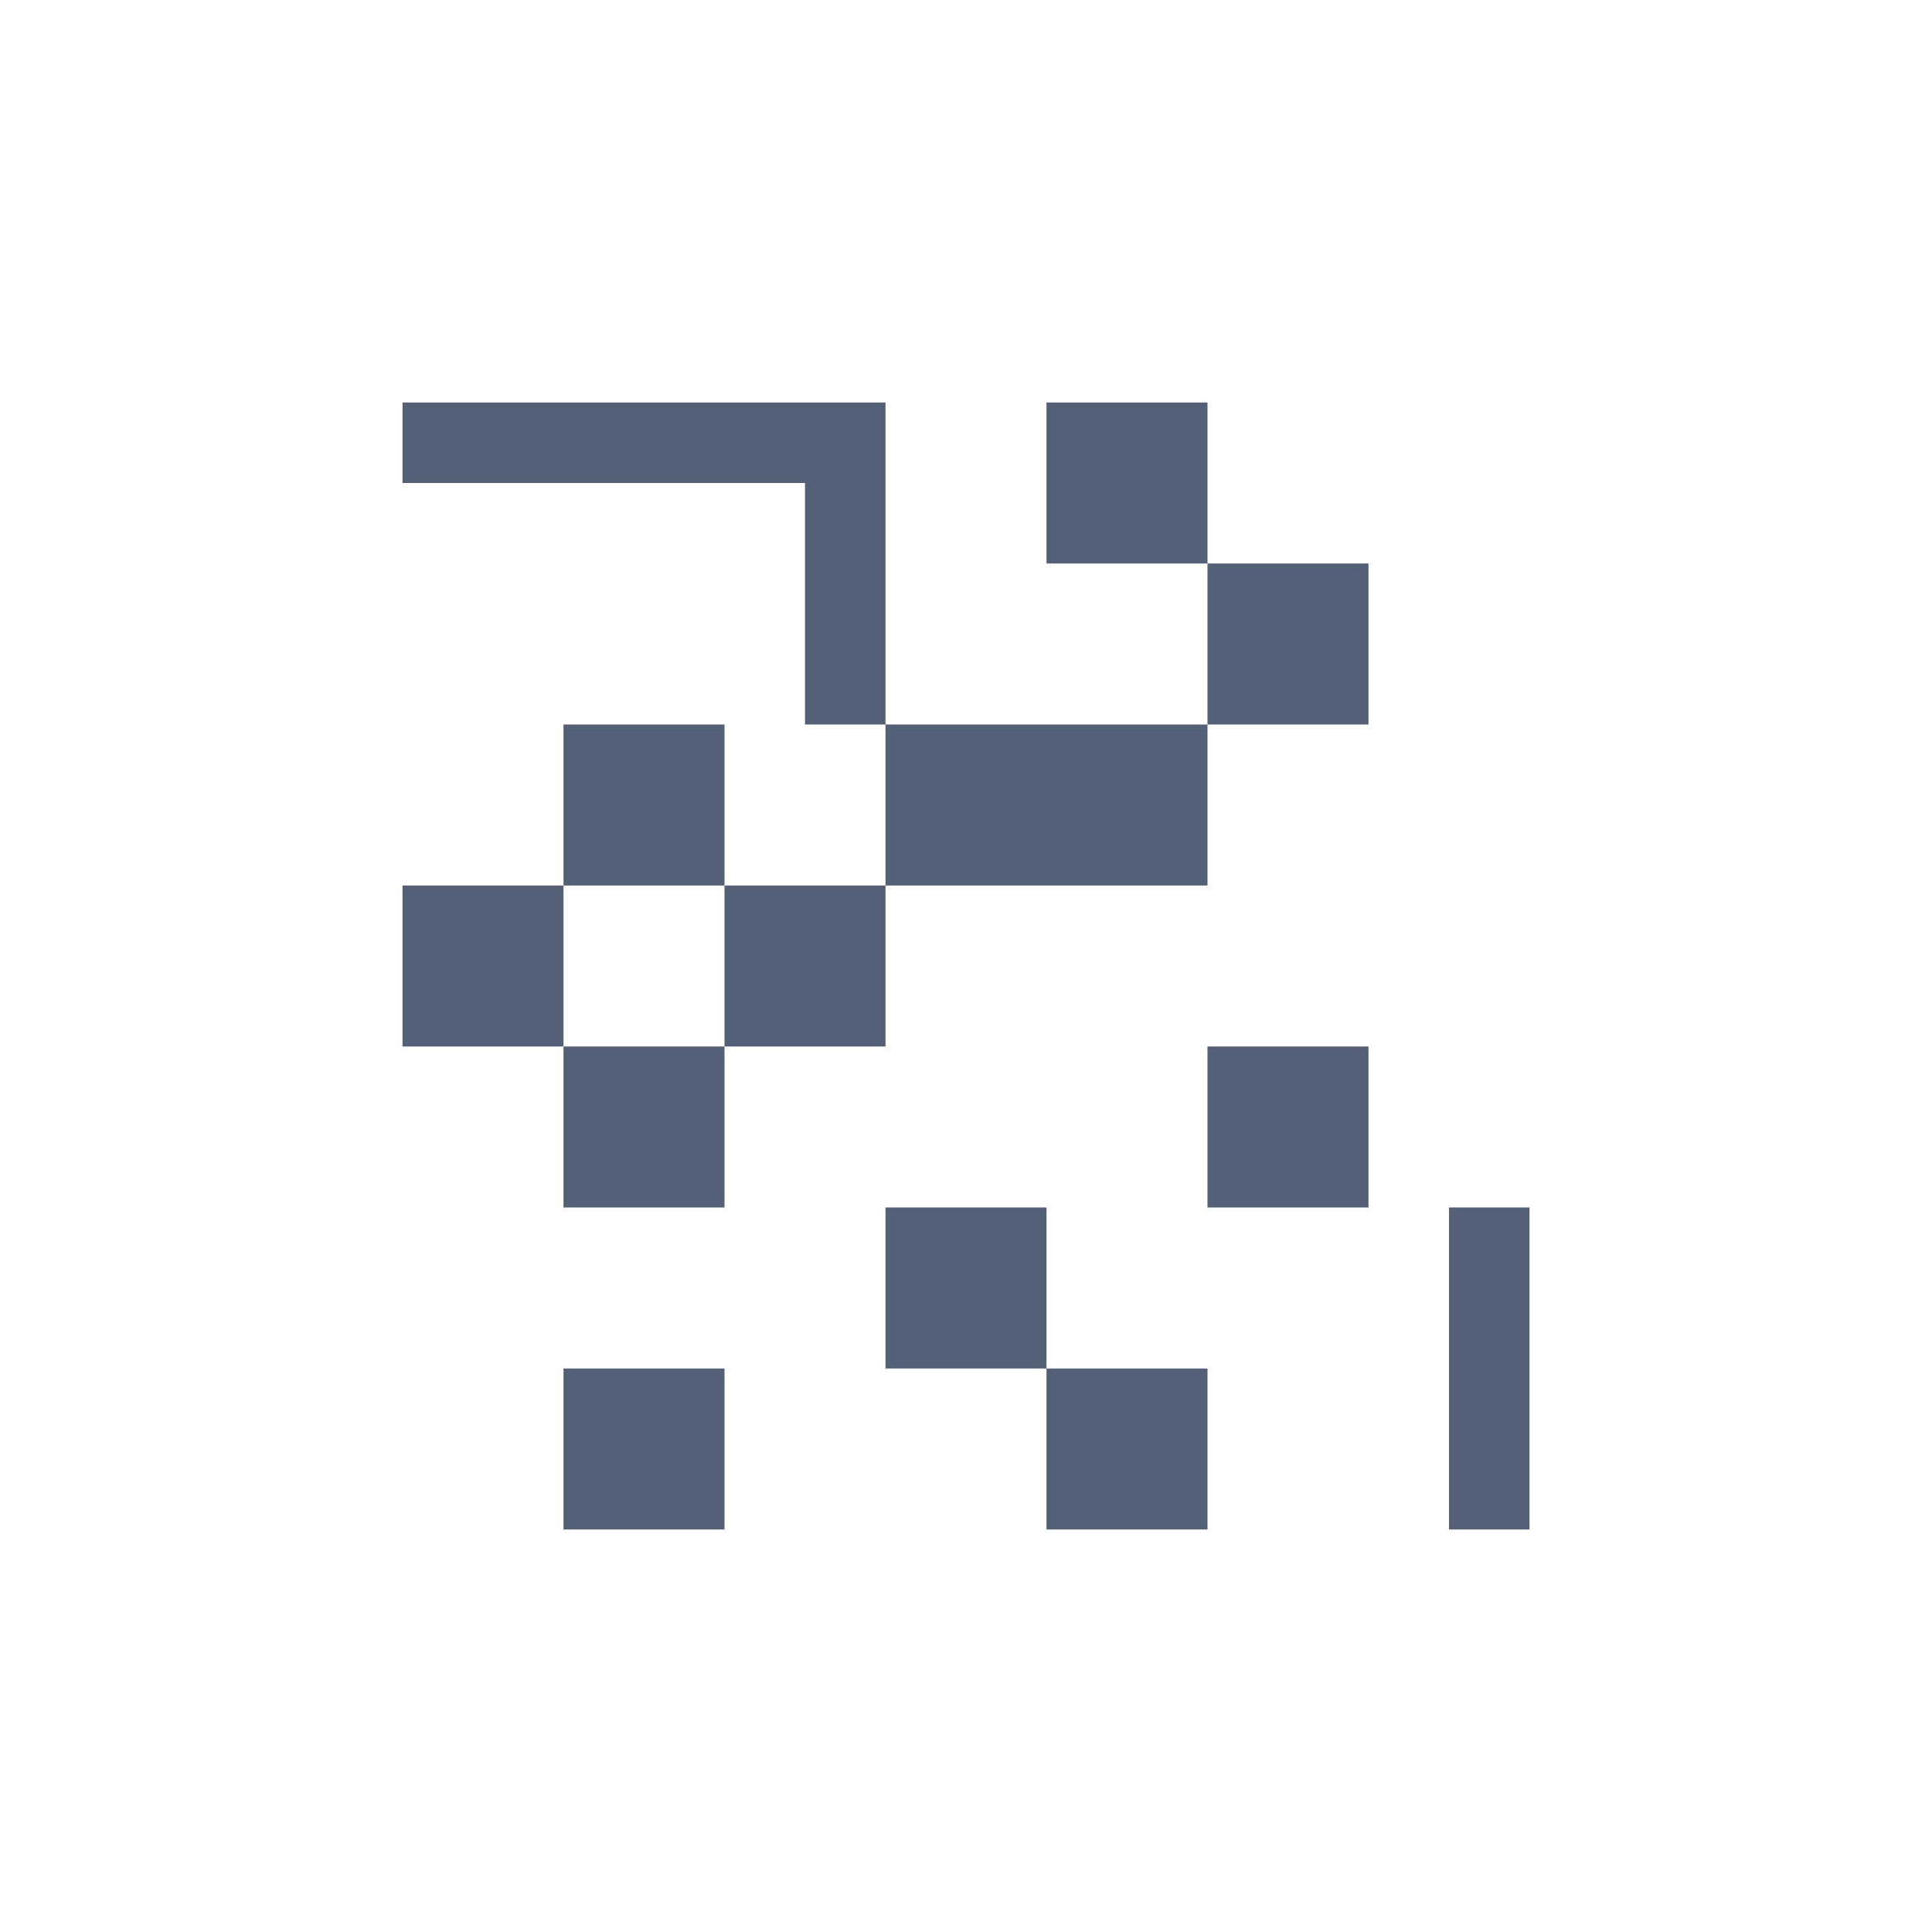 <svg xmlns="http://www.w3.org/2000/svg" width="24" height="24" viewBox="0 0 24 24">
  <path fill="#536076" d="M5,5 L5,6 L7,6 L10,6 L10,9 L11,9 L11,7 L11,5 L9,5 L7,5 L5,5 Z M11,9 L11,11 L13,11 L15,11 L15,9 L13,9 L11,9 Z M15,9 L17,9 L17,7 L15,7 L15,9 Z M15,7 L15,5 L13,5 L13,7 L15,7 Z M11,11 L9,11 L9,13 L11,13 L11,11 Z M9,13 L7,13 L7,15 L9,15 L9,13 Z M7,13 L7,11 L5,11 L5,13 L7,13 Z M7,11 L9,11 L9,9 L7,9 L7,11 Z M15,13 L15,15 L17,15 L17,13 L15,13 Z M18,15 L18,17 L18,19 L19,19 L19,17 L19,15 L18,15 Z M11,15 L11,17 L13,17 L13,15 L11,15 Z M13,17 L13,19 L15,19 L15,17 L13,17 Z M7,17 L7,19 L9,19 L9,17 L7,17 Z"/>
</svg>
